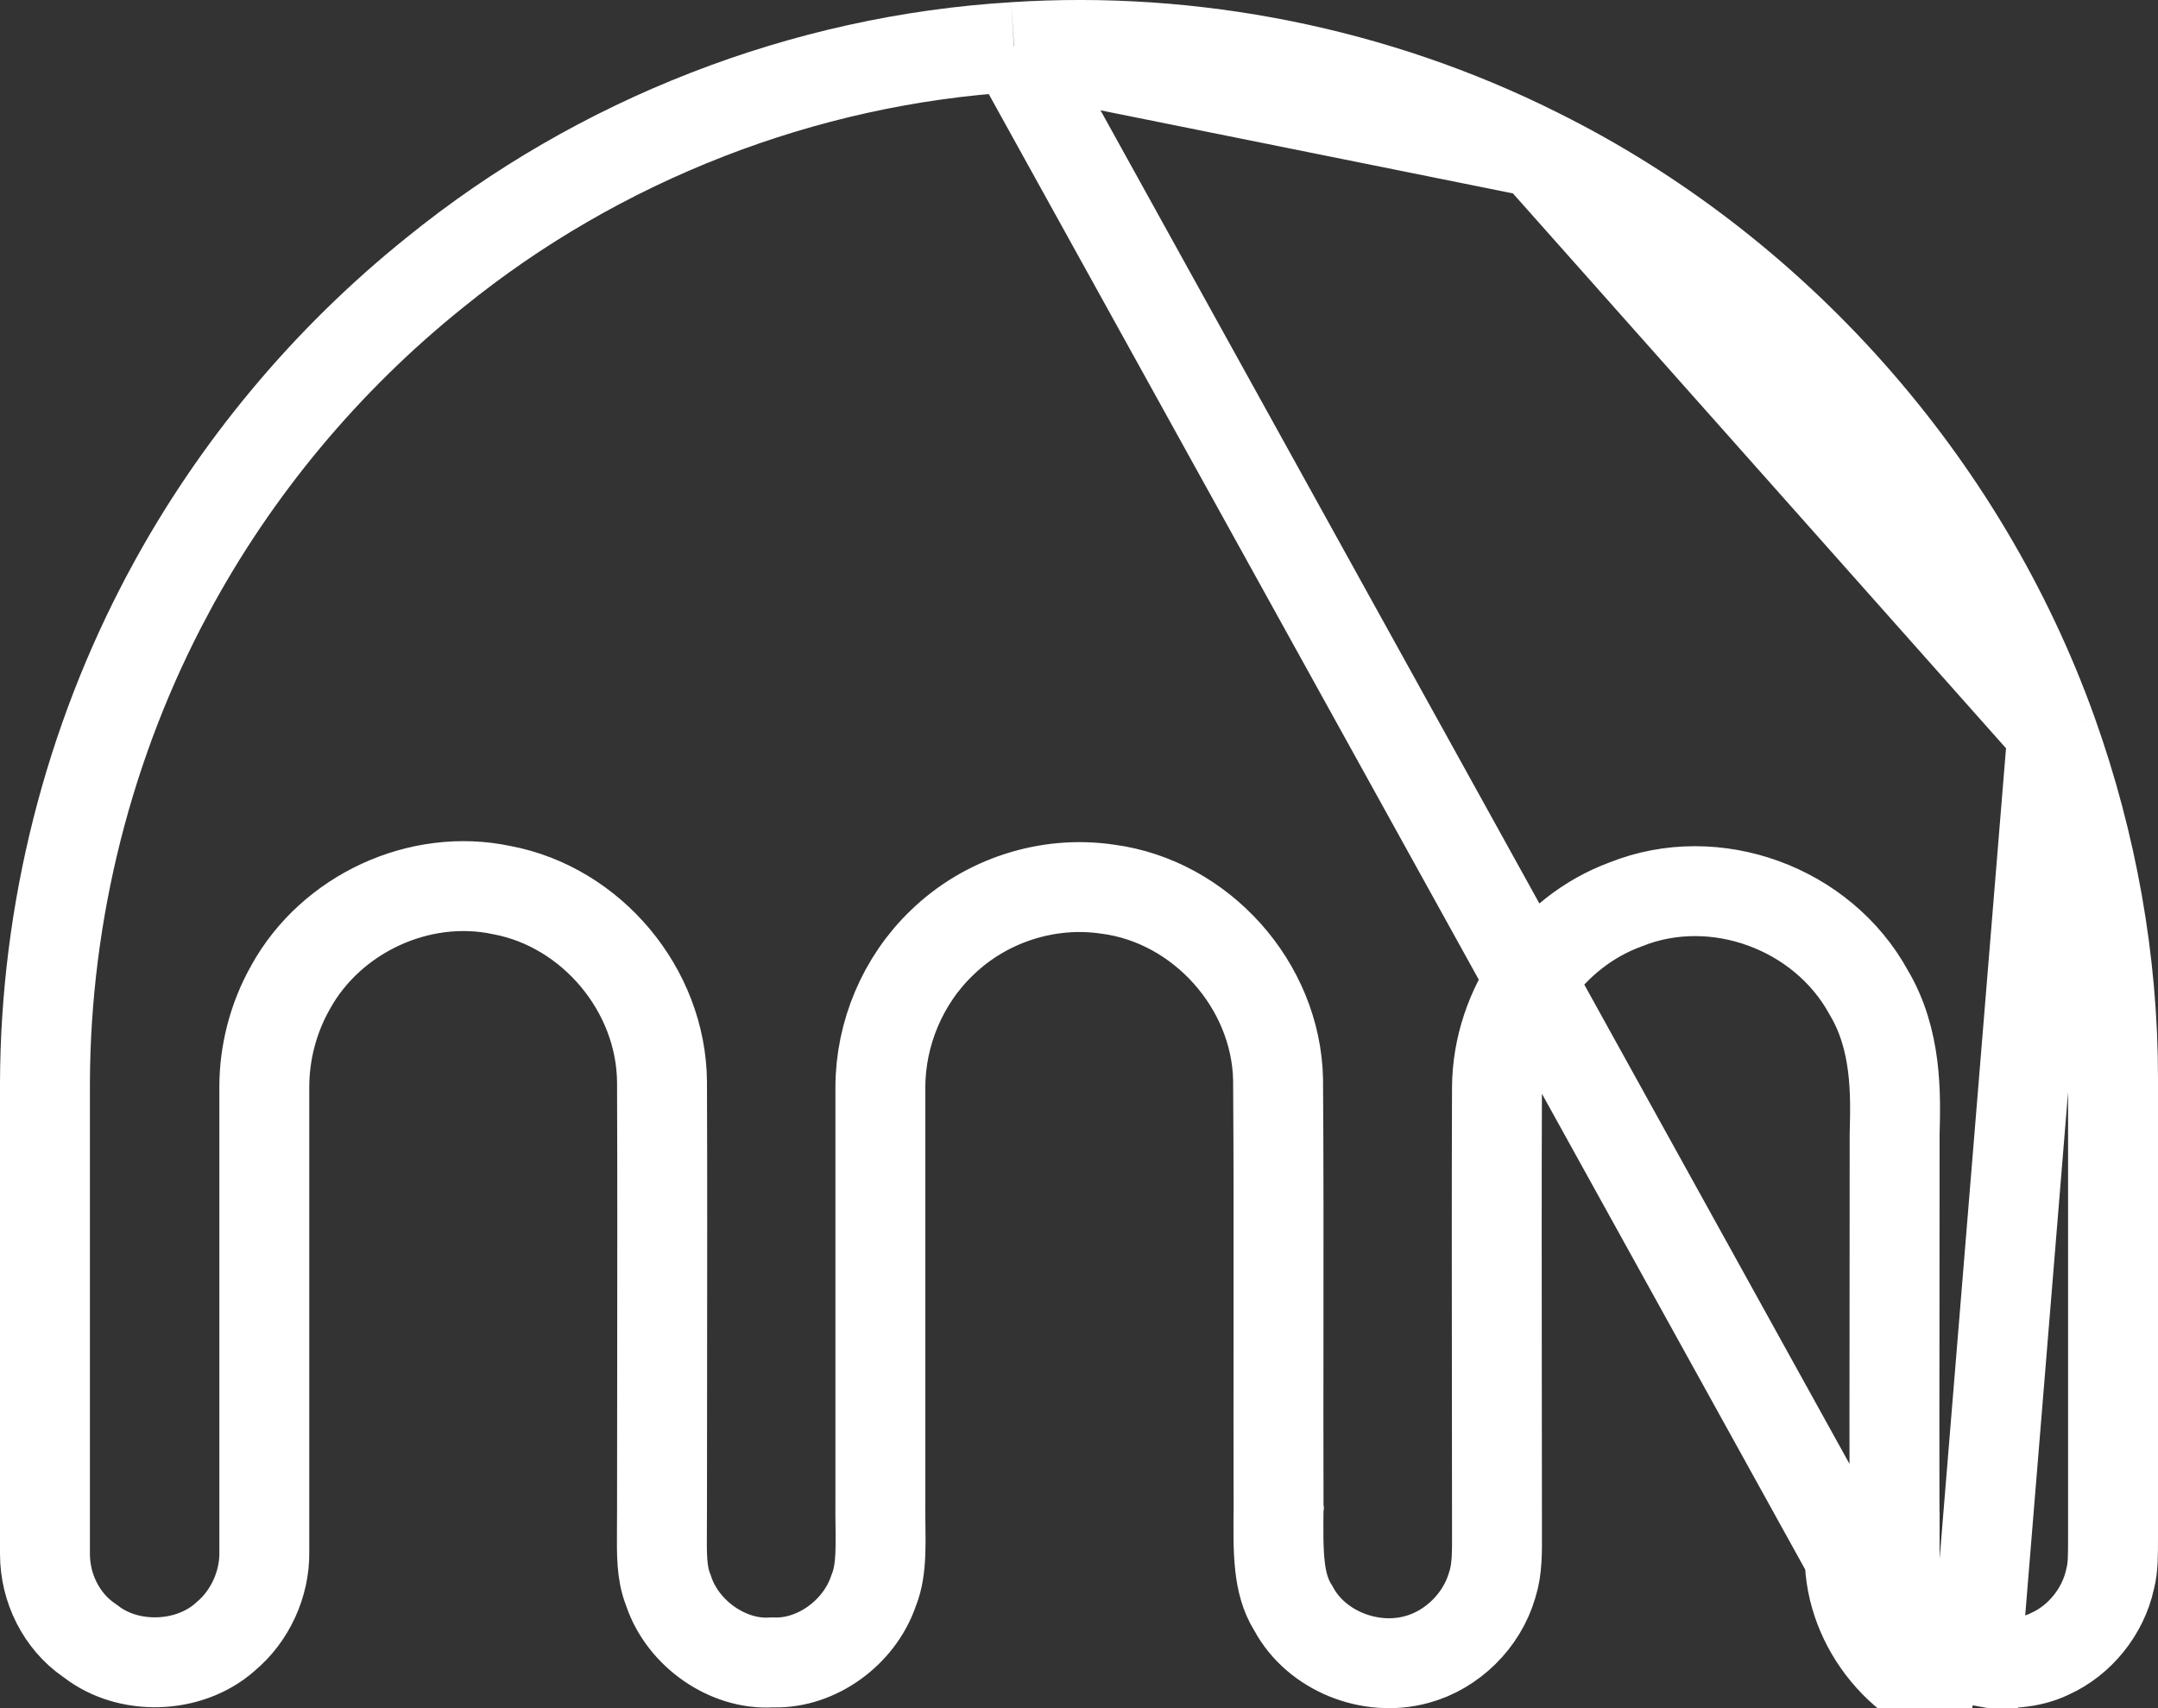 <svg width="48" height="38" viewBox="0 0 48 38" fill="none" xmlns="http://www.w3.org/2000/svg">
<rect x="0" y="0" width="48" height="38" fill="#333333" stroke="none"/>
<path d="M22.557 1.047L22.552 1.048C17.881 1.328 13.312 3.107 9.676 6.06L9.672 6.063L9.672 6.063C7.252 8.006 5.228 10.434 3.762 13.163L3.762 13.164C1.964 16.507 1.011 20.295 1 24.094V34.572C1 35.341 1.377 36.072 1.974 36.483L1.998 36.5L2.021 36.517C2.858 37.168 4.199 37.129 5.001 36.422L5.011 36.413L5.022 36.403C5.559 35.956 5.887 35.242 5.879 34.538L5.879 34.527H5.879V24.182C5.879 23.418 6.078 22.642 6.465 21.96C7.367 20.326 9.336 19.412 11.164 19.802C13.158 20.177 14.711 22.024 14.725 24.074L14.725 24.078C14.733 26.203 14.73 28.331 14.728 30.456C14.727 31.518 14.725 32.578 14.725 33.638C14.725 33.769 14.724 33.891 14.723 34.006C14.719 34.604 14.716 34.989 14.859 35.359L14.867 35.379L14.873 35.399C15.195 36.349 16.188 37.036 17.143 36.984L17.183 36.982L17.223 36.983C18.158 37.005 19.102 36.334 19.426 35.403L19.433 35.382L19.441 35.362C19.527 35.144 19.569 34.888 19.582 34.555C19.588 34.388 19.588 34.215 19.585 34.02C19.585 33.991 19.585 33.96 19.584 33.929C19.582 33.768 19.58 33.592 19.582 33.417V24.194C19.582 22.992 20.081 21.808 20.948 20.976C21.917 20.031 23.307 19.581 24.642 19.781C26.715 20.053 28.384 21.916 28.428 24.015L28.428 24.029H28.428C28.441 25.836 28.439 27.658 28.438 29.475C28.436 30.834 28.435 32.189 28.439 33.533L28.44 33.541L28.439 33.548C28.427 34.555 28.428 35.222 28.75 35.75L28.764 35.772L28.777 35.795C29.279 36.723 30.475 37.206 31.517 36.917L31.521 36.916C32.3 36.704 32.963 36.054 33.19 35.263L33.193 35.253L33.197 35.243C33.301 34.906 33.3 34.556 33.297 34.027C33.297 33.943 33.297 33.855 33.297 33.761C33.297 32.702 33.295 31.642 33.294 30.581C33.292 28.454 33.289 26.324 33.297 24.19L33.297 24.186C33.311 22.402 34.492 20.729 36.161 20.119C38.148 19.321 40.54 20.203 41.564 22.076C42.196 23.131 42.164 24.355 42.143 25.189L42.142 25.219C42.142 26.269 42.141 27.316 42.14 28.362C42.138 30.456 42.135 32.544 42.142 34.634M22.557 1.047L41.142 34.639M22.557 1.047C26.536 0.788 30.592 1.598 34.174 3.386L34.177 3.388M22.557 1.047L34.177 3.388M42.142 34.634C42.142 34.634 42.142 34.635 42.142 34.636L41.142 34.639M42.142 34.634C42.142 34.633 42.142 34.633 42.142 34.632L41.142 34.639M42.142 34.634C42.151 35.725 43.007 36.754 44.048 36.952M41.142 34.639C41.154 36.204 42.349 37.656 43.879 37.937M44.048 36.952C44.043 36.951 44.039 36.95 44.034 36.95L43.879 37.937M44.048 36.952C44.635 37.042 45.167 36.997 45.58 36.799L45.59 36.794L45.601 36.789C46.258 36.493 46.777 35.853 46.933 35.135L46.936 35.121L46.94 35.108C47 34.864 47 34.609 47 34.193C47 34.166 47 34.139 47 34.11V23.98C47 21.375 46.53 18.765 45.651 16.302M44.048 36.952C44.052 36.952 44.056 36.953 44.06 36.954L43.879 37.937M43.879 37.937L45.651 16.302M45.651 16.302C43.66 10.726 39.45 5.997 34.177 3.388M45.651 16.302L34.177 3.388" stroke="white" stroke-width="2"/>
</svg>
